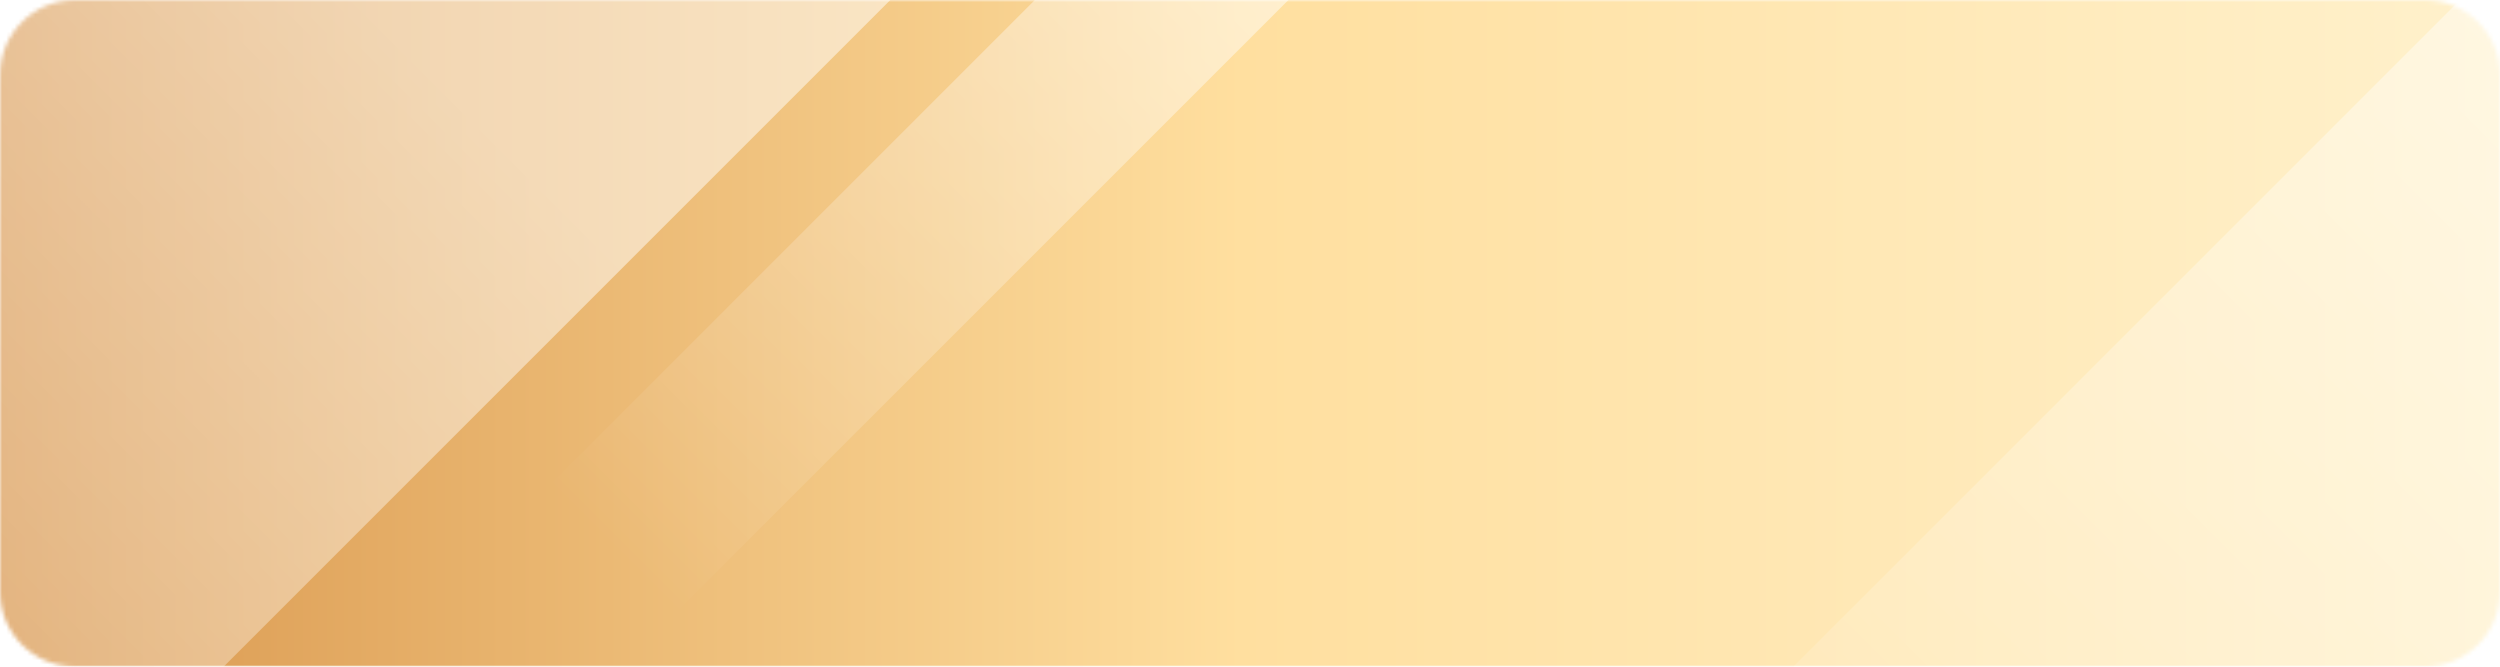 <svg width="600" height="160" viewBox="0 0 600 160" fill="none" xmlns="http://www.w3.org/2000/svg">
<mask id="mask0_11030_390" style="mask-type:alpha" maskUnits="userSpaceOnUse" x="0" y="0" width="600" height="160">
<path d="M0 18C0 8.059 8.059 0 18 0H582C591.941 0 600 8.059 600 18V142C600 151.941 591.941 160 582 160H18C8.059 160 0 151.941 0 142V18Z" fill="#B19A6C"/>
</mask>
<g mask="url(#mask0_11030_390)">
<g filter="url(#filter0_d_11030_390)">
<path d="M0 4C0 1.791 1.791 0 4 0H596C598.209 0 600 1.791 600 4V156C600 158.209 598.209 160 596 160H4C1.791 160 0 158.209 0 156V4Z" fill="url(#paint0_linear_11030_390)"/>
</g>
<rect x="338.399" y="-822" width="493.051" height="1696.21" transform="rotate(45 338.399 -822)" fill="url(#paint1_linear_11030_390)"/>
<rect x="469.362" y="-221" width="43.036" height="881.566" transform="rotate(45 469.362 -221)" fill="url(#paint2_linear_11030_390)"/>
<rect x="991.399" y="-401" width="244.462" height="1696.21" transform="rotate(45 991.399 -401)" fill="url(#paint3_linear_11030_390)"/>
</g>
<defs>
<filter id="filter0_d_11030_390" x="-10" y="-10" width="620" height="180" filterUnits="userSpaceOnUse" color-interpolation-filters="sRGB">
<feFlood flood-opacity="0" result="BackgroundImageFix"/>
<feColorMatrix in="SourceAlpha" type="matrix" values="0 0 0 0 0 0 0 0 0 0 0 0 0 0 0 0 0 0 127 0" result="hardAlpha"/>
<feOffset/>
<feGaussianBlur stdDeviation="5"/>
<feComposite in2="hardAlpha" operator="out"/>
<feColorMatrix type="matrix" values="0 0 0 0 1 0 0 0 0 0.78 0 0 0 0 0 0 0 0 0.58 0"/>
<feBlend mode="normal" in2="BackgroundImageFix" result="effect1_dropShadow_11030_390"/>
<feBlend mode="normal" in="SourceGraphic" in2="effect1_dropShadow_11030_390" result="shape"/>
</filter>
<linearGradient id="paint0_linear_11030_390" x1="600" y1="80" x2="-8.07524e-06" y2="80" gradientUnits="userSpaceOnUse">
<stop stop-color="#FFF1CC"/>
<stop offset="0.503" stop-color="#FFDF9F"/>
<stop offset="1" stop-color="#D8954B"/>
</linearGradient>
<linearGradient id="paint1_linear_11030_390" x1="659.143" y1="-60.871" x2="659.143" y2="345.008" gradientUnits="userSpaceOnUse">
<stop stop-color="white" stop-opacity="0.5"/>
<stop offset="1" stop-color="white" stop-opacity="0"/>
</linearGradient>
<linearGradient id="paint2_linear_11030_390" x1="489.947" y1="41.061" x2="489.947" y2="256.051" gradientUnits="userSpaceOnUse">
<stop stop-color="white" stop-opacity="0.5"/>
<stop offset="1" stop-color="white" stop-opacity="0"/>
</linearGradient>
<linearGradient id="paint3_linear_11030_390" x1="1065.73" y1="101.749" x2="1065.73" y2="494.193" gradientUnits="userSpaceOnUse">
<stop stop-color="white" stop-opacity="0.5"/>
<stop offset="1" stop-color="white" stop-opacity="0"/>
</linearGradient>
</defs>
</svg>
